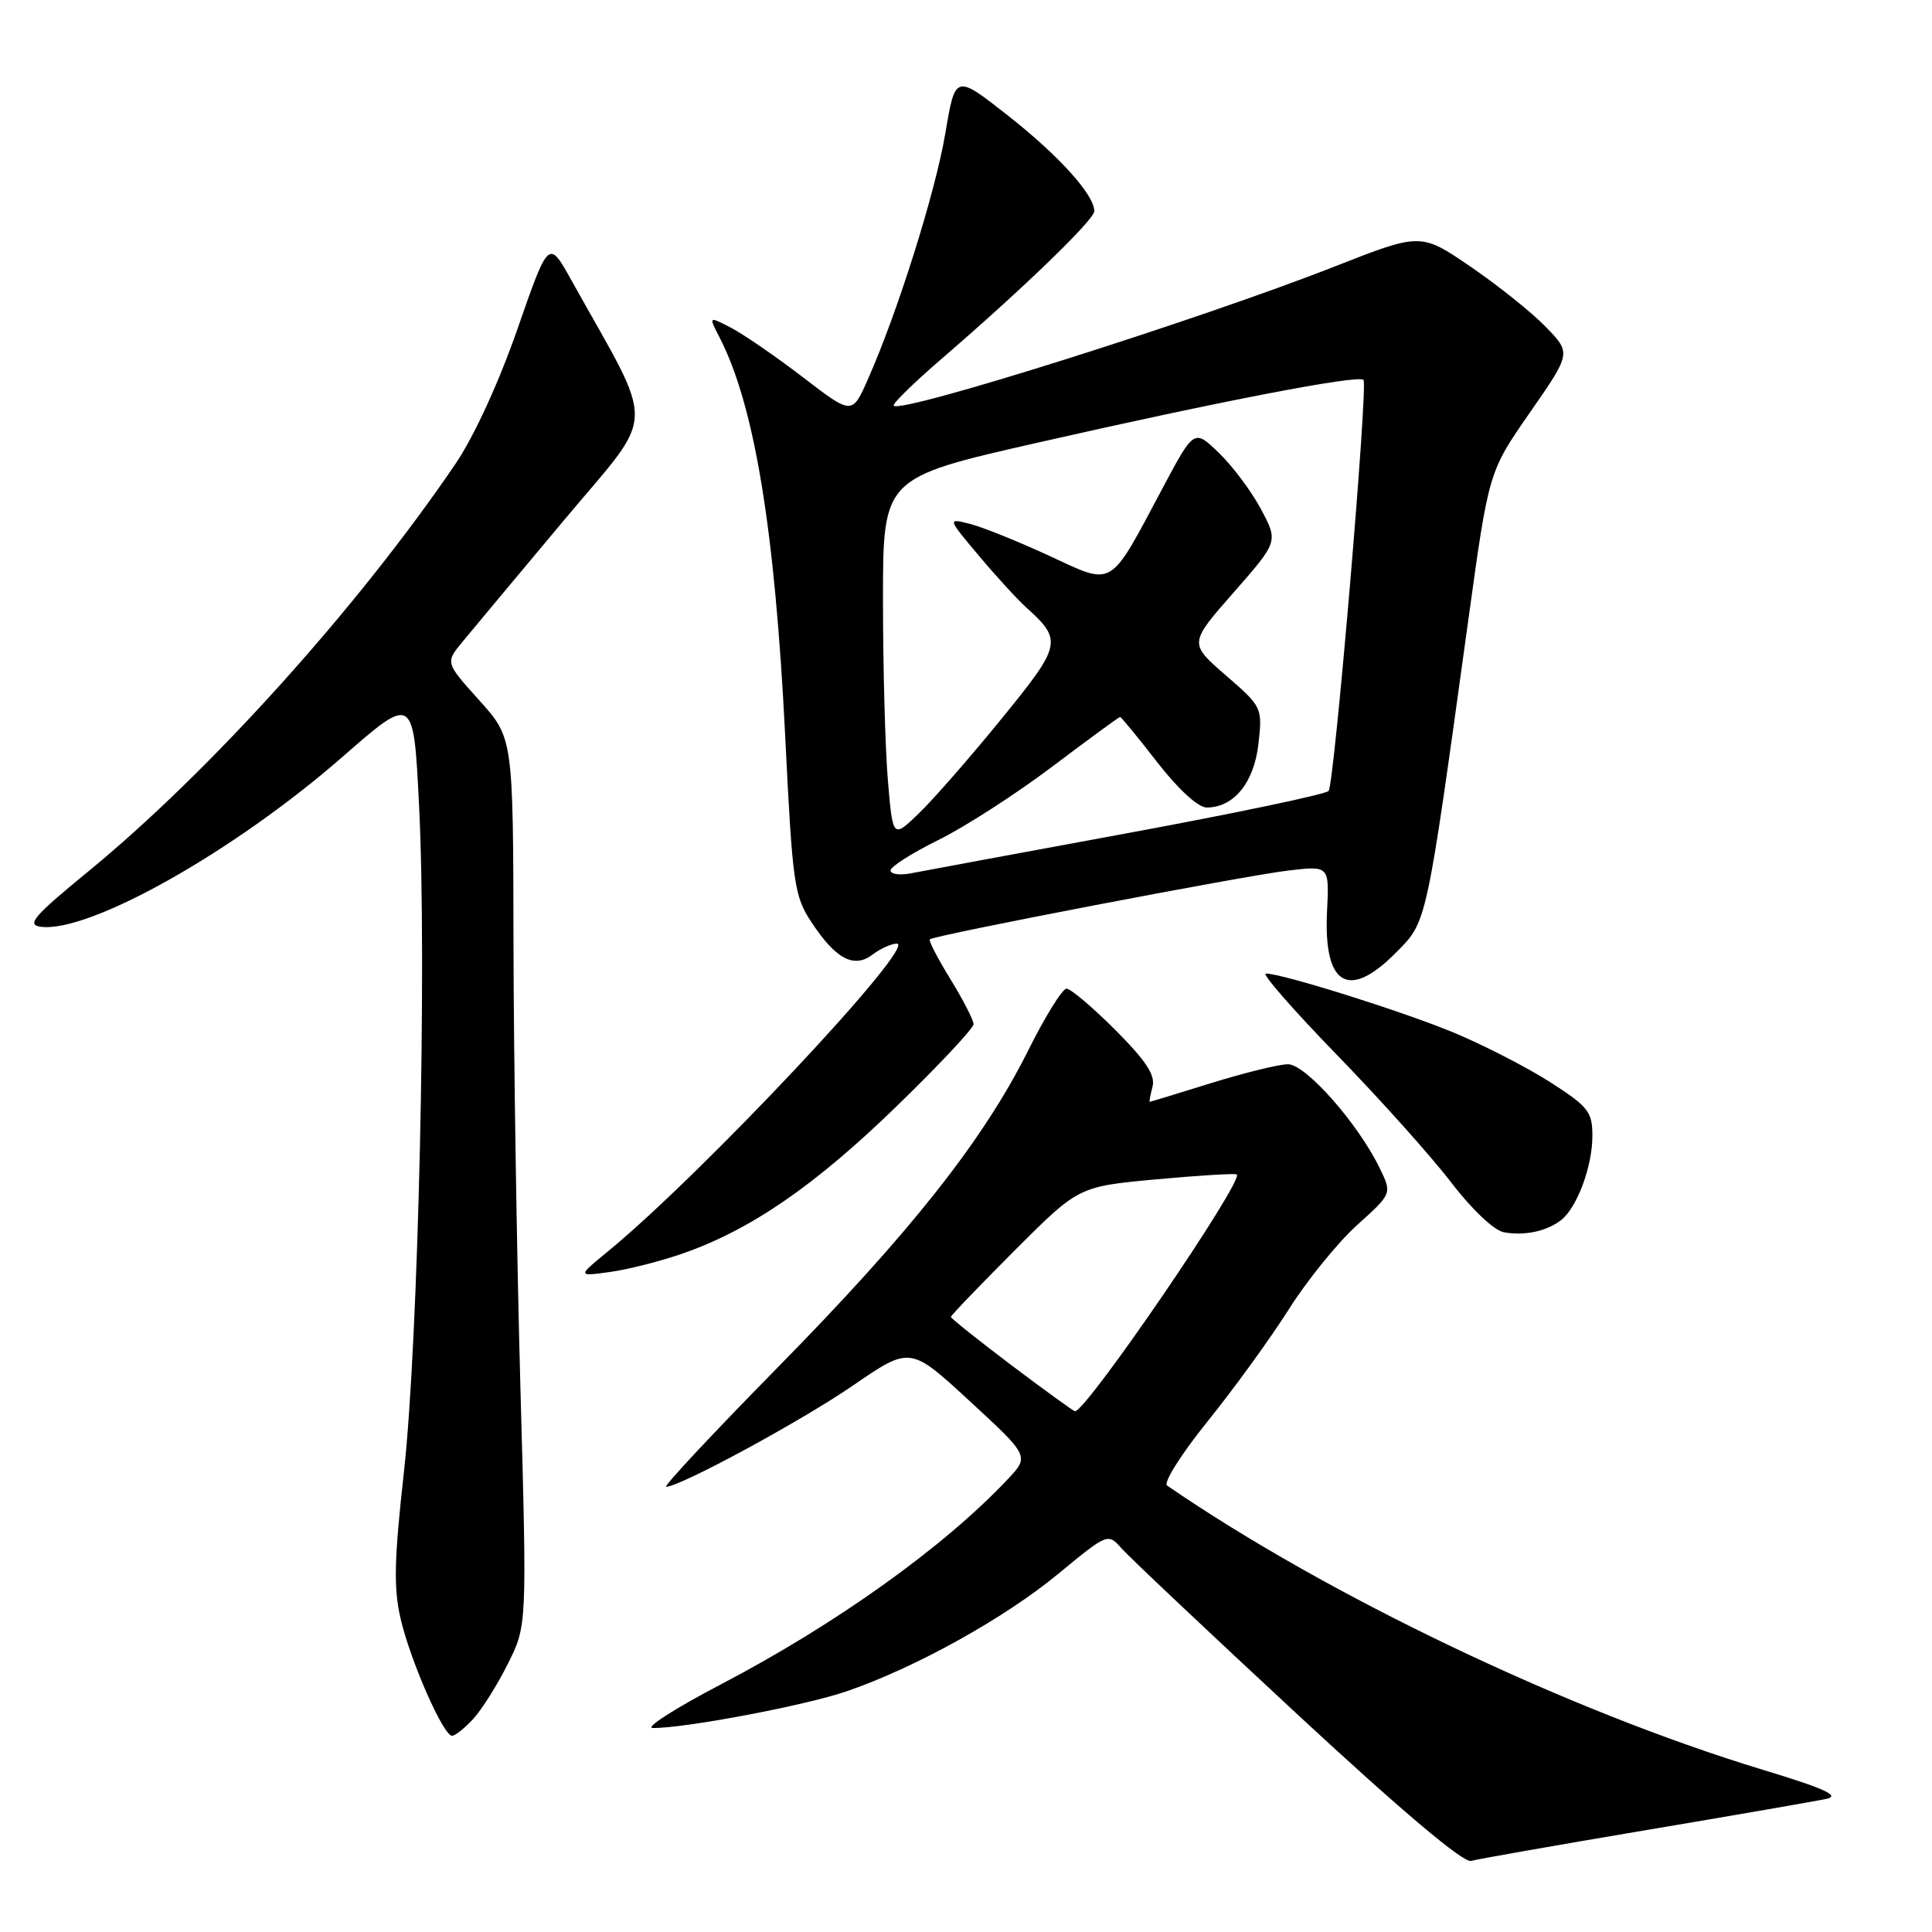<?xml version="1.0" encoding="UTF-8" standalone="no"?>
<!DOCTYPE svg PUBLIC "-//W3C//DTD SVG 1.1//EN" "http://www.w3.org/Graphics/SVG/1.1/DTD/svg11.dtd" >
<svg xmlns="http://www.w3.org/2000/svg" xmlns:xlink="http://www.w3.org/1999/xlink" version="1.1" viewBox="0 0 256 256">
 <g >
 <path fill="currentColor"
d=" M 218.00 242.52 C 229.82 240.53 240.62 238.66 242.00 238.36 C 243.89 237.95 241.80 237.00 233.50 234.48 C 207.78 226.66 175.96 211.48 154.64 196.84 C 154.12 196.48 156.53 192.66 160.01 188.34 C 163.49 184.03 168.33 177.35 170.77 173.50 C 173.20 169.65 177.28 164.62 179.82 162.33 C 184.45 158.16 184.45 158.16 182.84 154.83 C 179.99 148.92 173.01 141.00 170.66 141.02 C 169.47 141.02 164.90 142.15 160.50 143.51 C 156.10 144.88 152.43 146.00 152.34 146.00 C 152.26 146.00 152.43 145.09 152.72 143.97 C 153.11 142.47 151.83 140.53 147.78 136.47 C 144.77 133.46 141.86 131.00 141.32 131.00 C 140.77 131.00 138.47 134.71 136.21 139.25 C 130.26 151.14 120.66 163.29 103.00 181.24 C 94.48 189.91 87.85 197.00 88.27 197.00 C 90.12 197.00 106.15 188.31 113.05 183.57 C 120.61 178.38 120.61 178.38 128.51 185.67 C 136.42 192.96 136.42 192.96 133.46 196.08 C 124.98 205.06 110.72 215.24 95.50 223.20 C 89.45 226.36 85.40 228.96 86.50 228.97 C 90.74 229.01 106.77 225.98 112.23 224.09 C 121.31 220.97 133.12 214.41 140.24 208.53 C 146.80 203.12 146.80 203.12 148.65 205.21 C 149.67 206.36 160.14 216.24 171.92 227.17 C 185.67 239.92 193.91 246.87 194.92 246.58 C 195.79 246.34 206.18 244.51 218.00 242.52 Z  M 62.72 227.75 C 63.85 226.51 65.92 223.23 67.30 220.45 C 69.83 215.41 69.83 215.41 68.96 183.95 C 68.48 166.65 68.07 140.19 68.04 125.15 C 68.00 97.79 68.00 97.79 63.51 92.80 C 59.01 87.80 59.01 87.80 61.26 85.07 C 62.49 83.57 68.54 76.33 74.69 68.98 C 87.14 54.11 87.03 57.44 75.70 37.11 C 72.70 31.72 72.70 31.72 68.56 43.61 C 66.08 50.73 62.78 57.91 60.33 61.50 C 47.39 80.53 27.73 102.34 11.66 115.50 C 4.46 121.40 3.48 122.55 5.39 122.80 C 11.81 123.65 31.04 112.83 45.39 100.28 C 54.80 92.06 54.80 92.06 55.53 106.78 C 56.58 127.67 55.43 177.85 53.53 194.98 C 52.23 206.61 52.14 210.45 53.08 214.48 C 54.39 220.10 58.74 230.00 59.90 230.00 C 60.31 230.00 61.58 228.99 62.72 227.75 Z  M 90.59 166.05 C 99.55 162.90 107.98 157.09 118.75 146.64 C 124.39 141.17 129.00 136.25 129.00 135.71 C 129.00 135.16 127.62 132.48 125.94 129.75 C 124.26 127.02 123.03 124.64 123.20 124.47 C 123.73 123.93 164.93 116.03 170.71 115.35 C 176.14 114.71 176.14 114.71 175.84 120.73 C 175.35 130.57 178.67 132.59 184.95 126.25 C 189.12 122.05 188.92 122.95 194.58 82.00 C 197.27 62.50 197.27 62.50 202.73 54.65 C 208.19 46.79 208.19 46.79 204.85 43.34 C 203.01 41.43 198.52 37.84 194.88 35.35 C 188.26 30.83 188.26 30.83 176.88 35.30 C 158.93 42.36 119.48 54.81 118.42 53.76 C 118.20 53.54 121.06 50.74 124.76 47.55 C 135.63 38.18 145.00 29.12 145.00 27.98 C 145.00 25.81 140.29 20.60 133.54 15.30 C 126.58 9.83 126.58 9.83 125.26 17.67 C 123.94 25.49 118.96 41.32 115.00 50.26 C 112.91 54.99 112.91 54.99 106.38 49.98 C 102.78 47.22 98.50 44.28 96.87 43.43 C 93.89 41.89 93.89 41.89 95.34 44.70 C 99.97 53.68 102.68 70.15 104.04 97.50 C 105.01 117.19 105.23 118.73 107.53 122.21 C 110.75 127.09 113.15 128.36 115.61 126.49 C 116.65 125.71 118.09 125.05 118.82 125.03 C 121.77 124.96 93.00 155.62 80.50 165.86 C 76.50 169.14 76.50 169.14 80.86 168.54 C 83.25 168.21 87.64 167.09 90.59 166.05 Z  M 206.90 161.63 C 209.00 159.94 211.00 154.53 211.00 150.52 C 211.00 147.31 210.47 146.64 205.39 143.38 C 202.30 141.41 196.56 138.46 192.64 136.83 C 185.79 133.99 169.91 129.00 167.73 129.00 C 167.15 129.00 171.38 133.84 177.12 139.75 C 182.87 145.66 189.69 153.28 192.29 156.68 C 194.99 160.22 197.97 163.04 199.26 163.28 C 201.99 163.79 205.02 163.14 206.90 161.63 Z  M 134.06 180.93 C 129.63 177.58 126.00 174.69 126.00 174.50 C 126.00 174.30 129.81 170.34 134.46 165.68 C 142.92 157.22 142.92 157.22 153.21 156.27 C 158.87 155.75 163.67 155.46 163.88 155.62 C 164.87 156.41 143.97 187.00 142.44 187.00 C 142.26 187.00 138.50 184.27 134.06 180.93 Z  M 118.00 115.34 C 118.00 114.84 120.86 113.02 124.35 111.30 C 127.84 109.58 134.62 105.21 139.43 101.58 C 144.23 97.96 148.27 95.00 148.42 95.00 C 148.56 95.00 150.78 97.70 153.34 101.00 C 156.11 104.57 158.76 107.00 159.89 107.00 C 163.49 107.00 166.17 103.71 166.75 98.56 C 167.29 93.76 167.24 93.66 162.42 89.48 C 157.54 85.25 157.54 85.25 163.46 78.51 C 169.37 71.77 169.37 71.77 167.11 67.51 C 165.87 65.17 163.37 61.81 161.54 60.04 C 158.23 56.83 158.23 56.83 154.05 64.68 C 146.87 78.15 147.70 77.66 138.95 73.61 C 134.84 71.71 130.13 69.82 128.50 69.41 C 125.53 68.67 125.53 68.67 129.66 73.58 C 131.92 76.29 134.77 79.39 135.98 80.49 C 140.82 84.86 140.69 85.46 132.65 95.31 C 128.54 100.37 123.62 105.98 121.73 107.80 C 118.30 111.10 118.30 111.10 117.65 103.40 C 117.29 99.16 117.00 88.41 117.00 79.51 C 117.00 63.32 117.00 63.32 137.25 58.71 C 161.57 53.18 179.97 49.63 180.67 50.34 C 181.30 50.96 176.83 103.71 176.05 104.80 C 175.75 105.23 163.80 107.74 149.50 110.38 C 135.20 113.01 122.26 115.42 120.75 115.71 C 119.24 116.01 118.00 115.84 118.00 115.34 Z "/>
</g>
</svg>